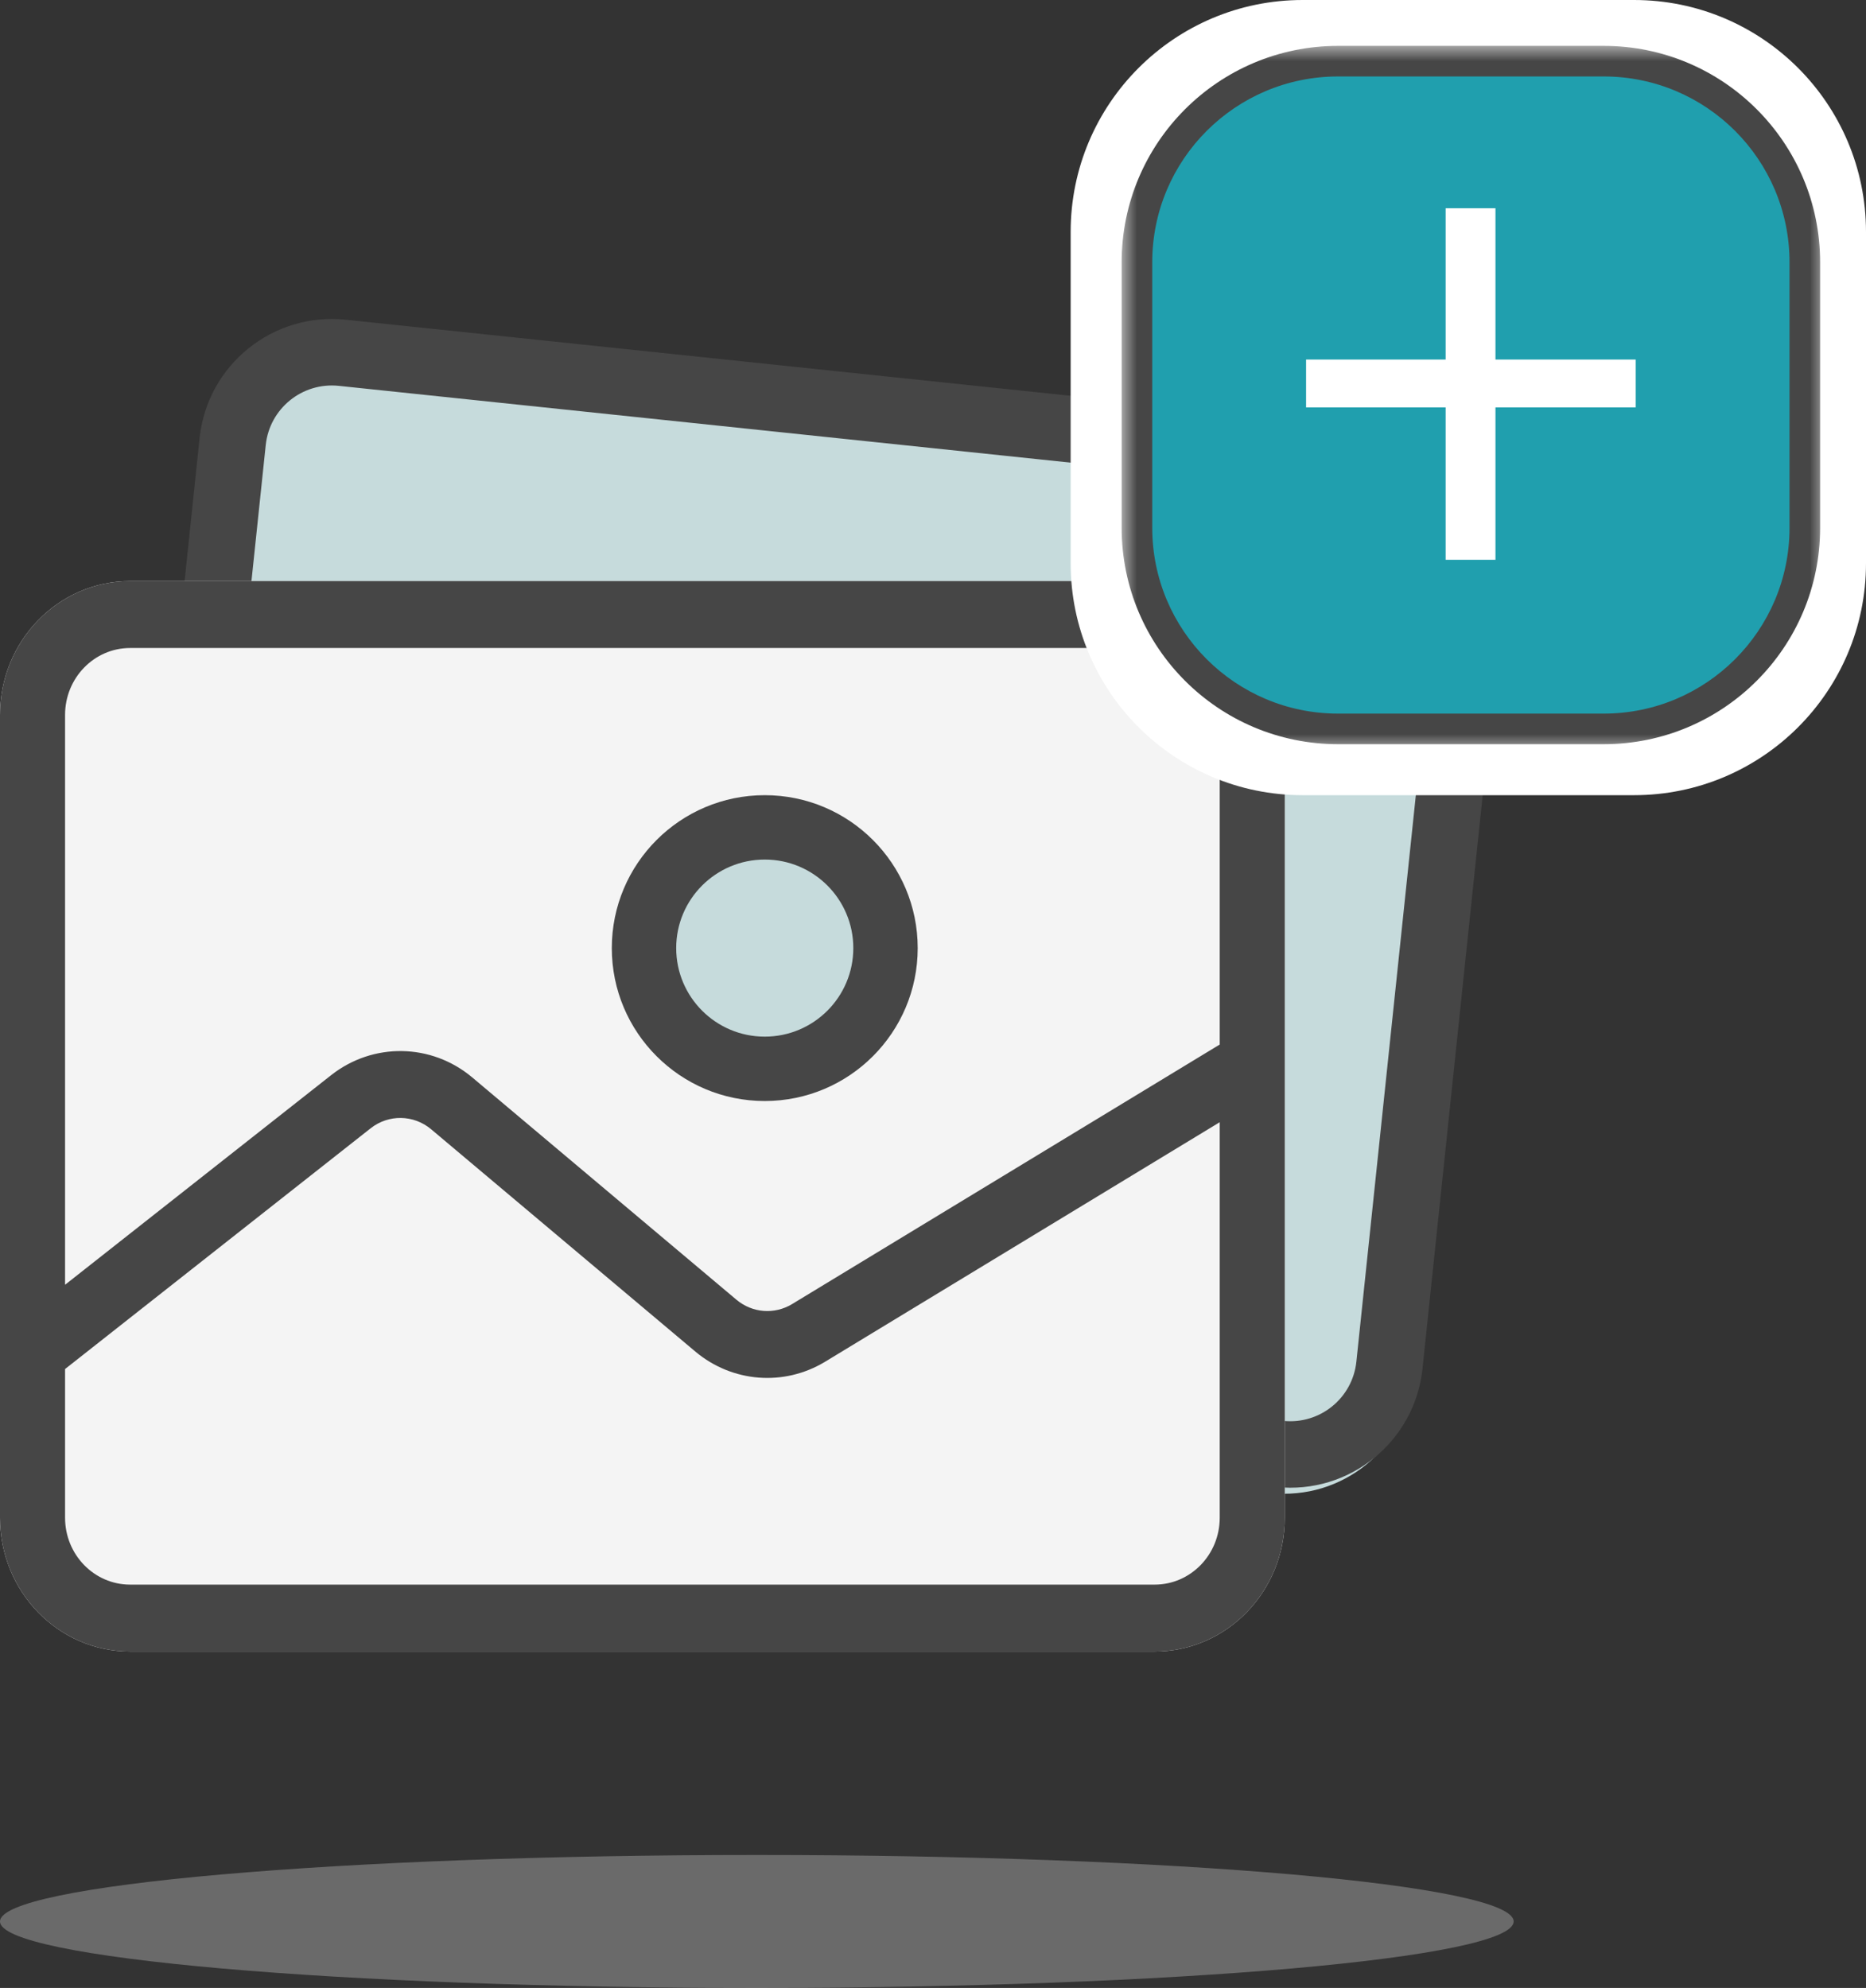 <svg width="61" height="65" viewBox="0 0 61 65" fill="none" xmlns="http://www.w3.org/2000/svg">
<rect x="0" y="0" width="61" height="65" fill="#333333" stroke="none"/>
<path opacity="0.35" d="M49.482 62.826C49.482 61.625 38.403 60.652 24.741 60.652C11.079 60.652 0 61.625 0 62.826C0 64.026 11.079 65 24.741 65C38.403 64.999 49.482 64.026 49.482 62.826Z" fill="#D1D1D1"/>
<path d="M7.175 15.106C7.426 12.763 9.522 11.066 11.858 11.316L45.162 14.877C47.497 15.127 49.188 17.229 48.937 19.572L46.215 45.026C45.965 47.37 43.868 49.066 41.532 48.817L8.229 45.255C5.893 45.005 4.203 42.904 4.453 40.561L7.175 15.106Z" fill="#C6DBDC"/>
<path fill-rule="evenodd" clip-rule="evenodd" d="M45.128 16.19L11.076 12.616C9.882 12.491 8.812 13.357 8.687 14.551L5.964 40.495C5.839 41.69 6.705 42.759 7.899 42.884L41.951 46.458C43.145 46.584 44.215 45.717 44.34 44.523L47.063 18.579C47.188 17.384 46.322 16.315 45.128 16.19ZM11.303 10.454C8.914 10.203 6.775 11.936 6.525 14.324L3.802 40.269C3.551 42.657 5.284 44.796 7.672 45.046L41.724 48.62C44.112 48.871 46.252 47.138 46.502 44.75L49.225 18.805C49.476 16.417 47.743 14.278 45.355 14.028L11.303 10.454Z" fill="#464646"/>
<path d="M0 23.375C0 20.959 1.904 19 4.253 19H37.747C40.096 19 42 20.959 42 23.375V49.625C42 52.041 40.096 54 37.747 54H4.253C1.904 54 0 52.041 0 49.625V23.375Z" fill="#F4F4F4"/>
<path fill-rule="evenodd" clip-rule="evenodd" d="M4.253 21.188H37.747C38.921 21.188 39.873 22.167 39.873 23.375V34.153L25.894 42.639C25.318 42.989 24.591 42.932 24.073 42.496L15.442 35.232C14.106 34.107 12.194 34.076 10.823 35.156L2.127 42.008V23.375C2.127 22.167 3.079 21.188 4.253 21.188ZM2.127 44.763L12.116 36.892C12.703 36.429 13.523 36.443 14.096 36.925L22.727 44.189C23.935 45.206 25.631 45.339 26.975 44.523L39.873 36.693V49.625C39.873 50.833 38.921 51.812 37.747 51.812H4.253C3.079 51.812 2.127 50.833 2.127 49.625V44.763ZM0 43.683V49.625C0 52.041 1.904 54 4.253 54H37.747C40.096 54 42 52.041 42 49.625V23.375C42 20.959 40.096 19 37.747 19H4.253C1.904 19 0 20.959 0 23.375V43.683Z" fill="#464646"/>
<circle cx="25" cy="31" r="4" fill="#C6DBDC"/>
<path fill-rule="evenodd" clip-rule="evenodd" d="M25 33.895C26.599 33.895 27.895 32.599 27.895 31C27.895 29.401 26.599 28.105 25 28.105C23.401 28.105 22.105 29.401 22.105 31C22.105 32.599 23.401 33.895 25 33.895ZM25 36C27.761 36 30 33.761 30 31C30 28.239 27.761 26 25 26C22.239 26 20 28.239 20 31C20 33.761 22.239 36 25 36Z" fill="#464646"/>
<path fill-rule="evenodd" clip-rule="evenodd" d="M42.583 0C38.395 0 35 3.395 35 7.583V18.417C35 22.605 38.395 26 42.583 26H53.417C57.605 26 61 22.605 61 18.417V7.583C61 3.395 57.605 0 53.417 0H42.583ZM49.003 13.506H54.724V11.553H49.003V5.379H46.969V11.553H41.276V13.506H46.969V19.724H49.003V13.506Z" fill="white"/>
<mask id="path-9-outside-1" maskUnits="userSpaceOnUse" x="36.667" y="1.5" width="23" height="23" fill="black">
<rect fill="white" x="36.667" y="1.5" width="23" height="23"/>
<path fill-rule="evenodd" clip-rule="evenodd" d="M37.667 8.576C37.667 5.22 40.388 2.5 43.743 2.5H52.424C55.78 2.5 58.5 5.22 58.5 8.576V17.257C58.5 20.613 55.78 23.333 52.424 23.333H43.743C40.388 23.333 37.667 20.613 37.667 17.257V8.576Z"/>
</mask>
<path fill-rule="evenodd" clip-rule="evenodd" d="M37.667 8.576C37.667 5.22 40.388 2.5 43.743 2.5H52.424C55.78 2.5 58.5 5.22 58.5 8.576V17.257C58.5 20.613 55.78 23.333 52.424 23.333H43.743C40.388 23.333 37.667 20.613 37.667 17.257V8.576Z" fill="#209FAE"/>
<path d="M43.743 1.5C39.835 1.5 36.667 4.668 36.667 8.576H38.667C38.667 5.773 40.94 3.5 43.743 3.5V1.5ZM52.424 1.5H43.743V3.5H52.424V1.5ZM59.5 8.576C59.5 4.668 56.332 1.5 52.424 1.5V3.5C55.228 3.5 57.5 5.773 57.5 8.576H59.5ZM59.5 17.257V8.576H57.5V17.257H59.5ZM52.424 24.333C56.332 24.333 59.5 21.165 59.5 17.257H57.5C57.5 20.061 55.228 22.333 52.424 22.333V24.333ZM43.743 24.333H52.424V22.333H43.743V24.333ZM36.667 17.257C36.667 21.165 39.835 24.333 43.743 24.333V22.333C40.94 22.333 38.667 20.061 38.667 17.257H36.667ZM36.667 8.576V17.257H38.667V8.576H36.667Z" fill="#464646" mask="url(#path-9-outside-1)"/>
<rect x="41" y="5" width="15" height="16" fill="white"/>
<path fill-rule="evenodd" clip-rule="evenodd" d="M43.743 2.5C40.388 2.5 37.667 5.22 37.667 8.576V17.257C37.667 20.613 40.388 23.333 43.743 23.333H52.424C55.78 23.333 58.5 20.613 58.5 17.257V8.576C58.5 5.22 55.78 2.5 52.424 2.5H43.743ZM48.887 13.32H53.471V11.756H48.887V6.809H47.258V11.756H42.696V13.32H47.258V18.303H48.887V13.32Z" fill="#209FAE"/>
</svg>
